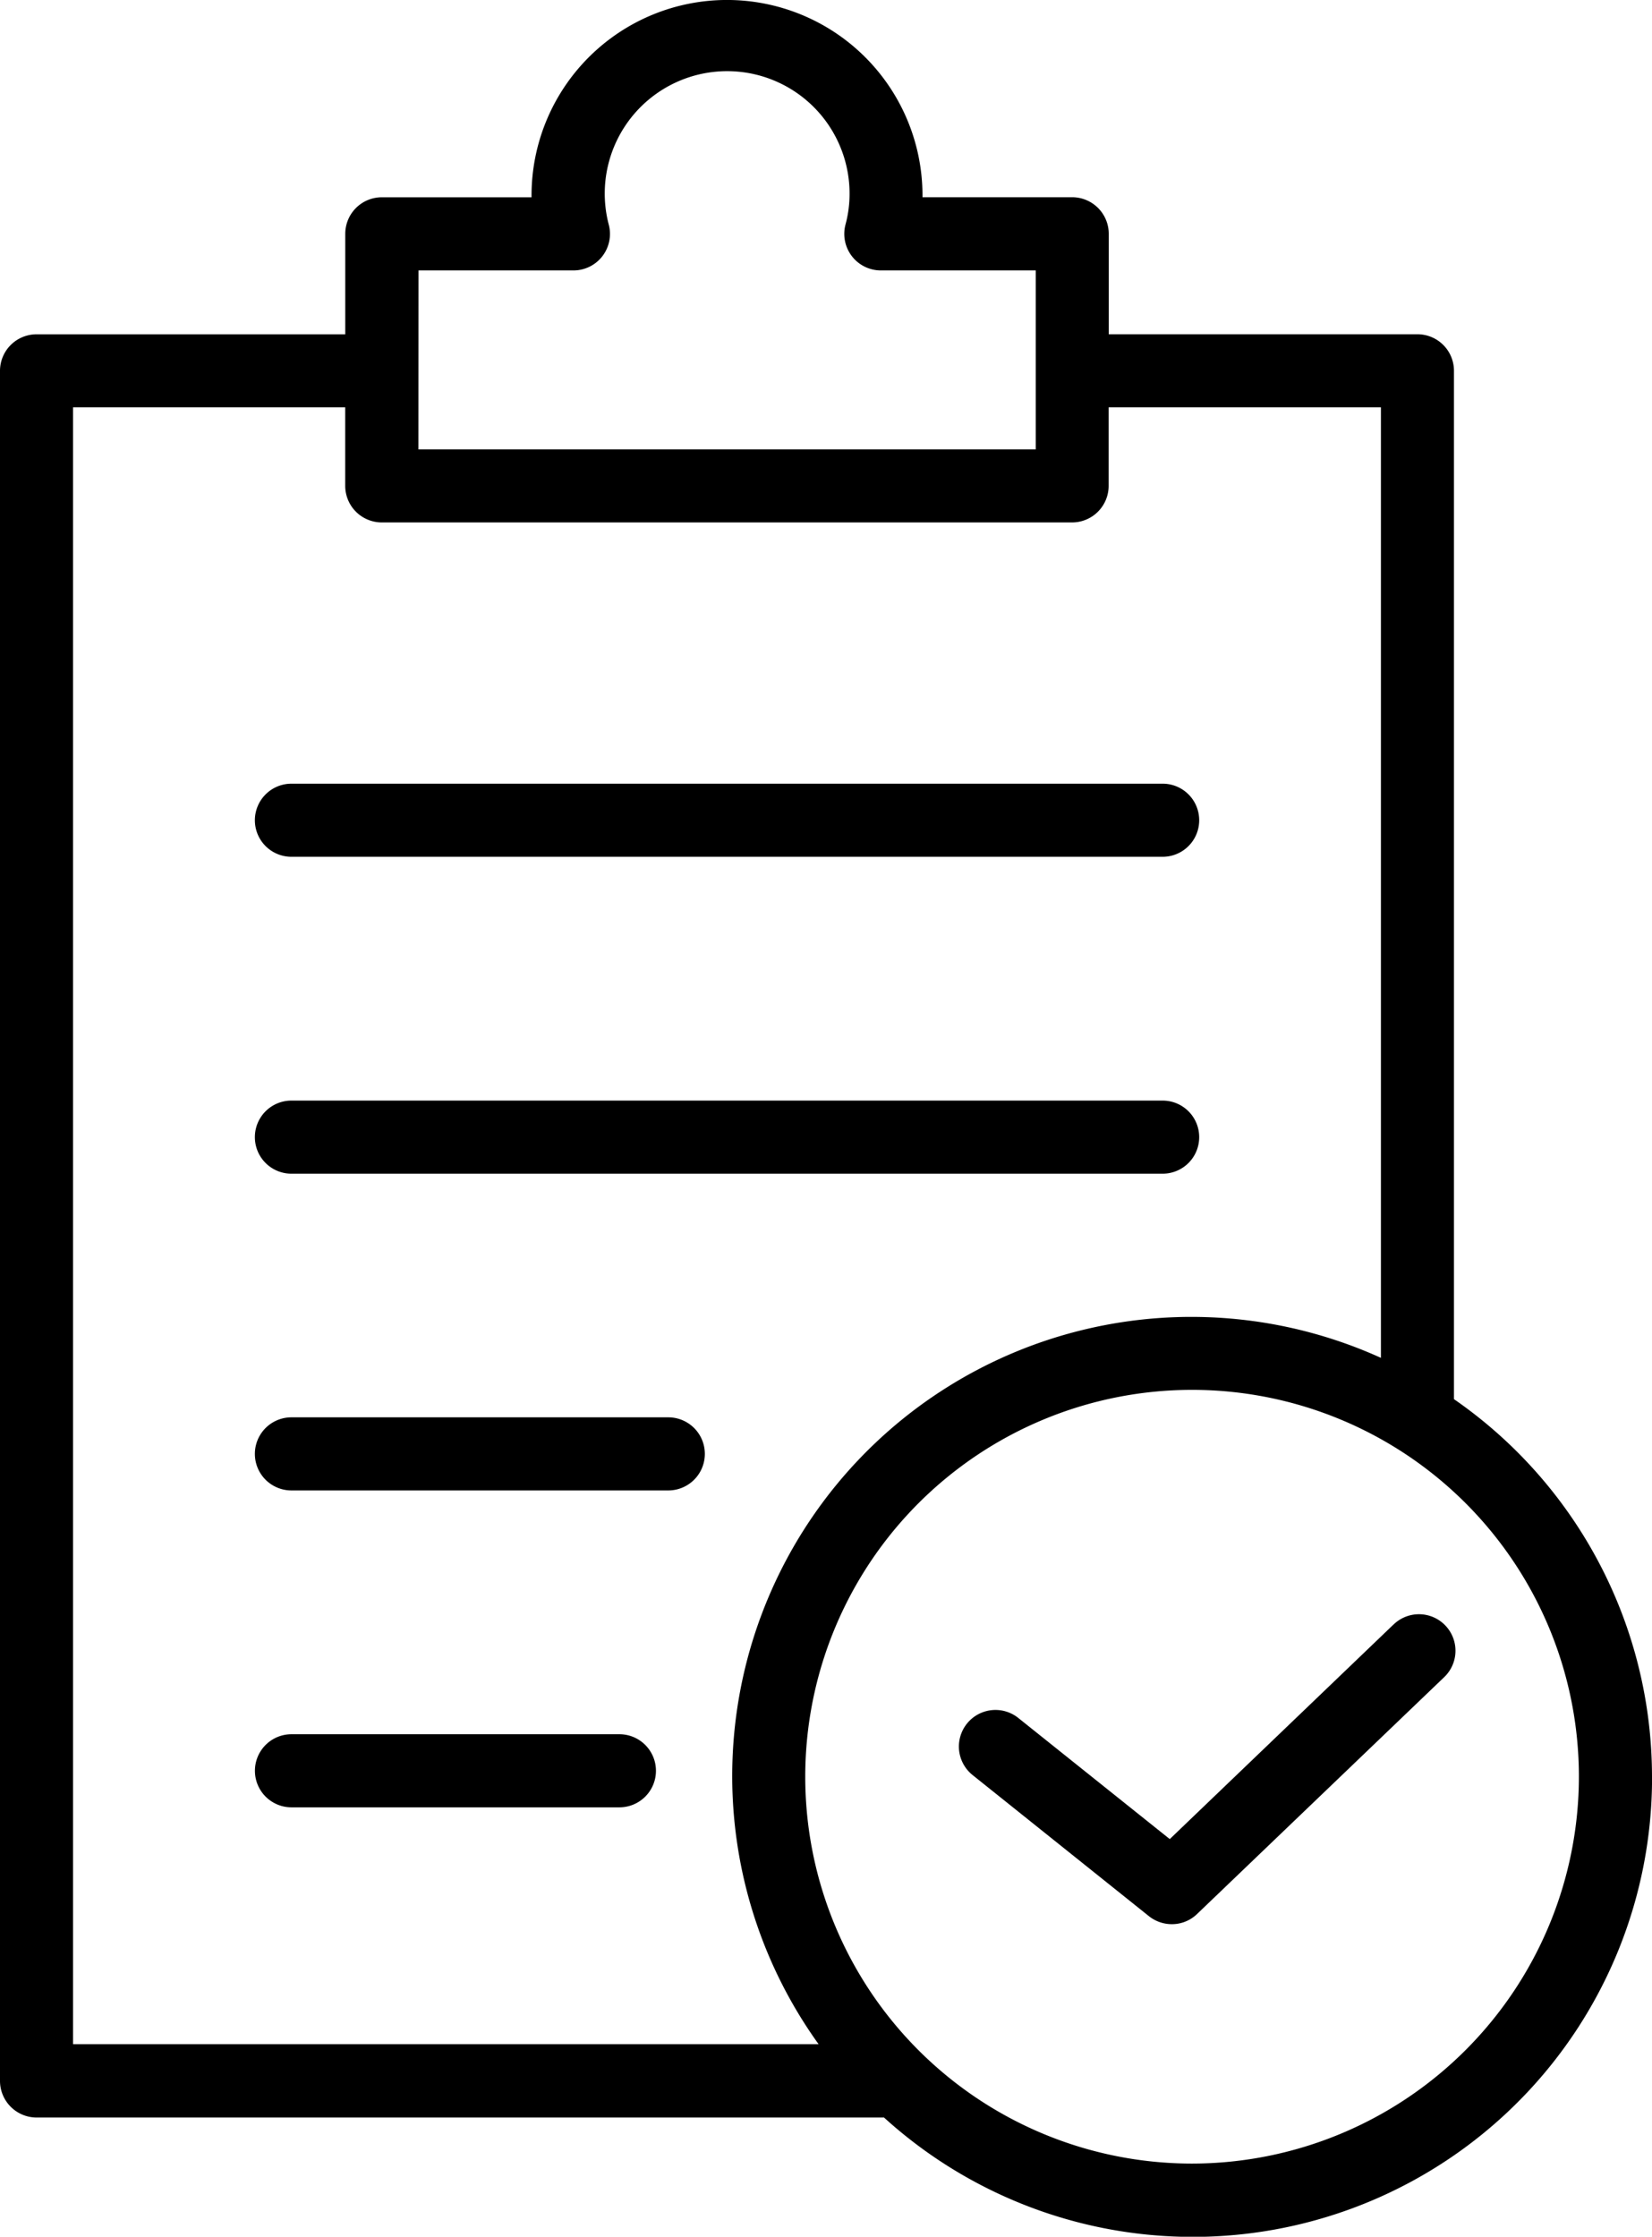 <svg xmlns="http://www.w3.org/2000/svg" width="32" height="43.323" viewBox="0 0 32 43.323"><path class="a" d="M29.862,15.887a.709.709,0,0,1,.708-.708H47.446a.708.708,0,0,1,0,1.416H30.57A.708.708,0,0,1,29.862,15.887Zm.708,6.846H47.446a.708.708,0,0,0,0-1.416H30.57a.708.708,0,1,0,0,1.416Zm7.3,4.719h-7.3a.708.708,0,1,0,0,1.416h7.3a.708.708,0,1,0,0-1.416Zm-.944,6.138H30.571a.708.708,0,1,0,0,1.416h6.352a.708.708,0,1,0,0-1.416Zm20,.824a8.895,8.895,0,0,1-14.877,6.6s0,0-.007,0H25.633a.71.71,0,0,1-.708-.708V7.183a.708.708,0,0,1,.708-.708h5.98V4.529a.708.708,0,0,1,.708-.708h2.9V3.786a3.786,3.786,0,0,1,7.573,0V3.82h2.9a.709.709,0,0,1,.708.708V6.474h5.979a.708.708,0,0,1,.708.708V27.1A8.9,8.9,0,0,1,56.925,34.413ZM33.03,8.705H44.988V5.238h-3a.708.708,0,0,1-.687-.882,2.277,2.277,0,0,0,.08-.57,2.371,2.371,0,1,0-4.662.573.707.707,0,0,1-.687.879h-3ZM26.341,39.594H40.782A8.894,8.894,0,0,1,51.674,26.3V7.889H46.4V9.411a.709.709,0,0,1-.708.708H32.32a.709.709,0,0,1-.708-.708V7.889H26.34v31.7Zm29.168-5.181a7.493,7.493,0,1,0-7.493,7.493A7.5,7.5,0,0,0,55.509,34.413Zm-3.588-2.951-4.337,4.159L44.65,33.275a.708.708,0,0,0-.885,1.106l3.419,2.736a.712.712,0,0,0,.442.152.7.7,0,0,0,.49-.2L52.9,32.484a.707.707,0,0,0-.978-1.022Z" transform="translate(-24.925)"/></svg>